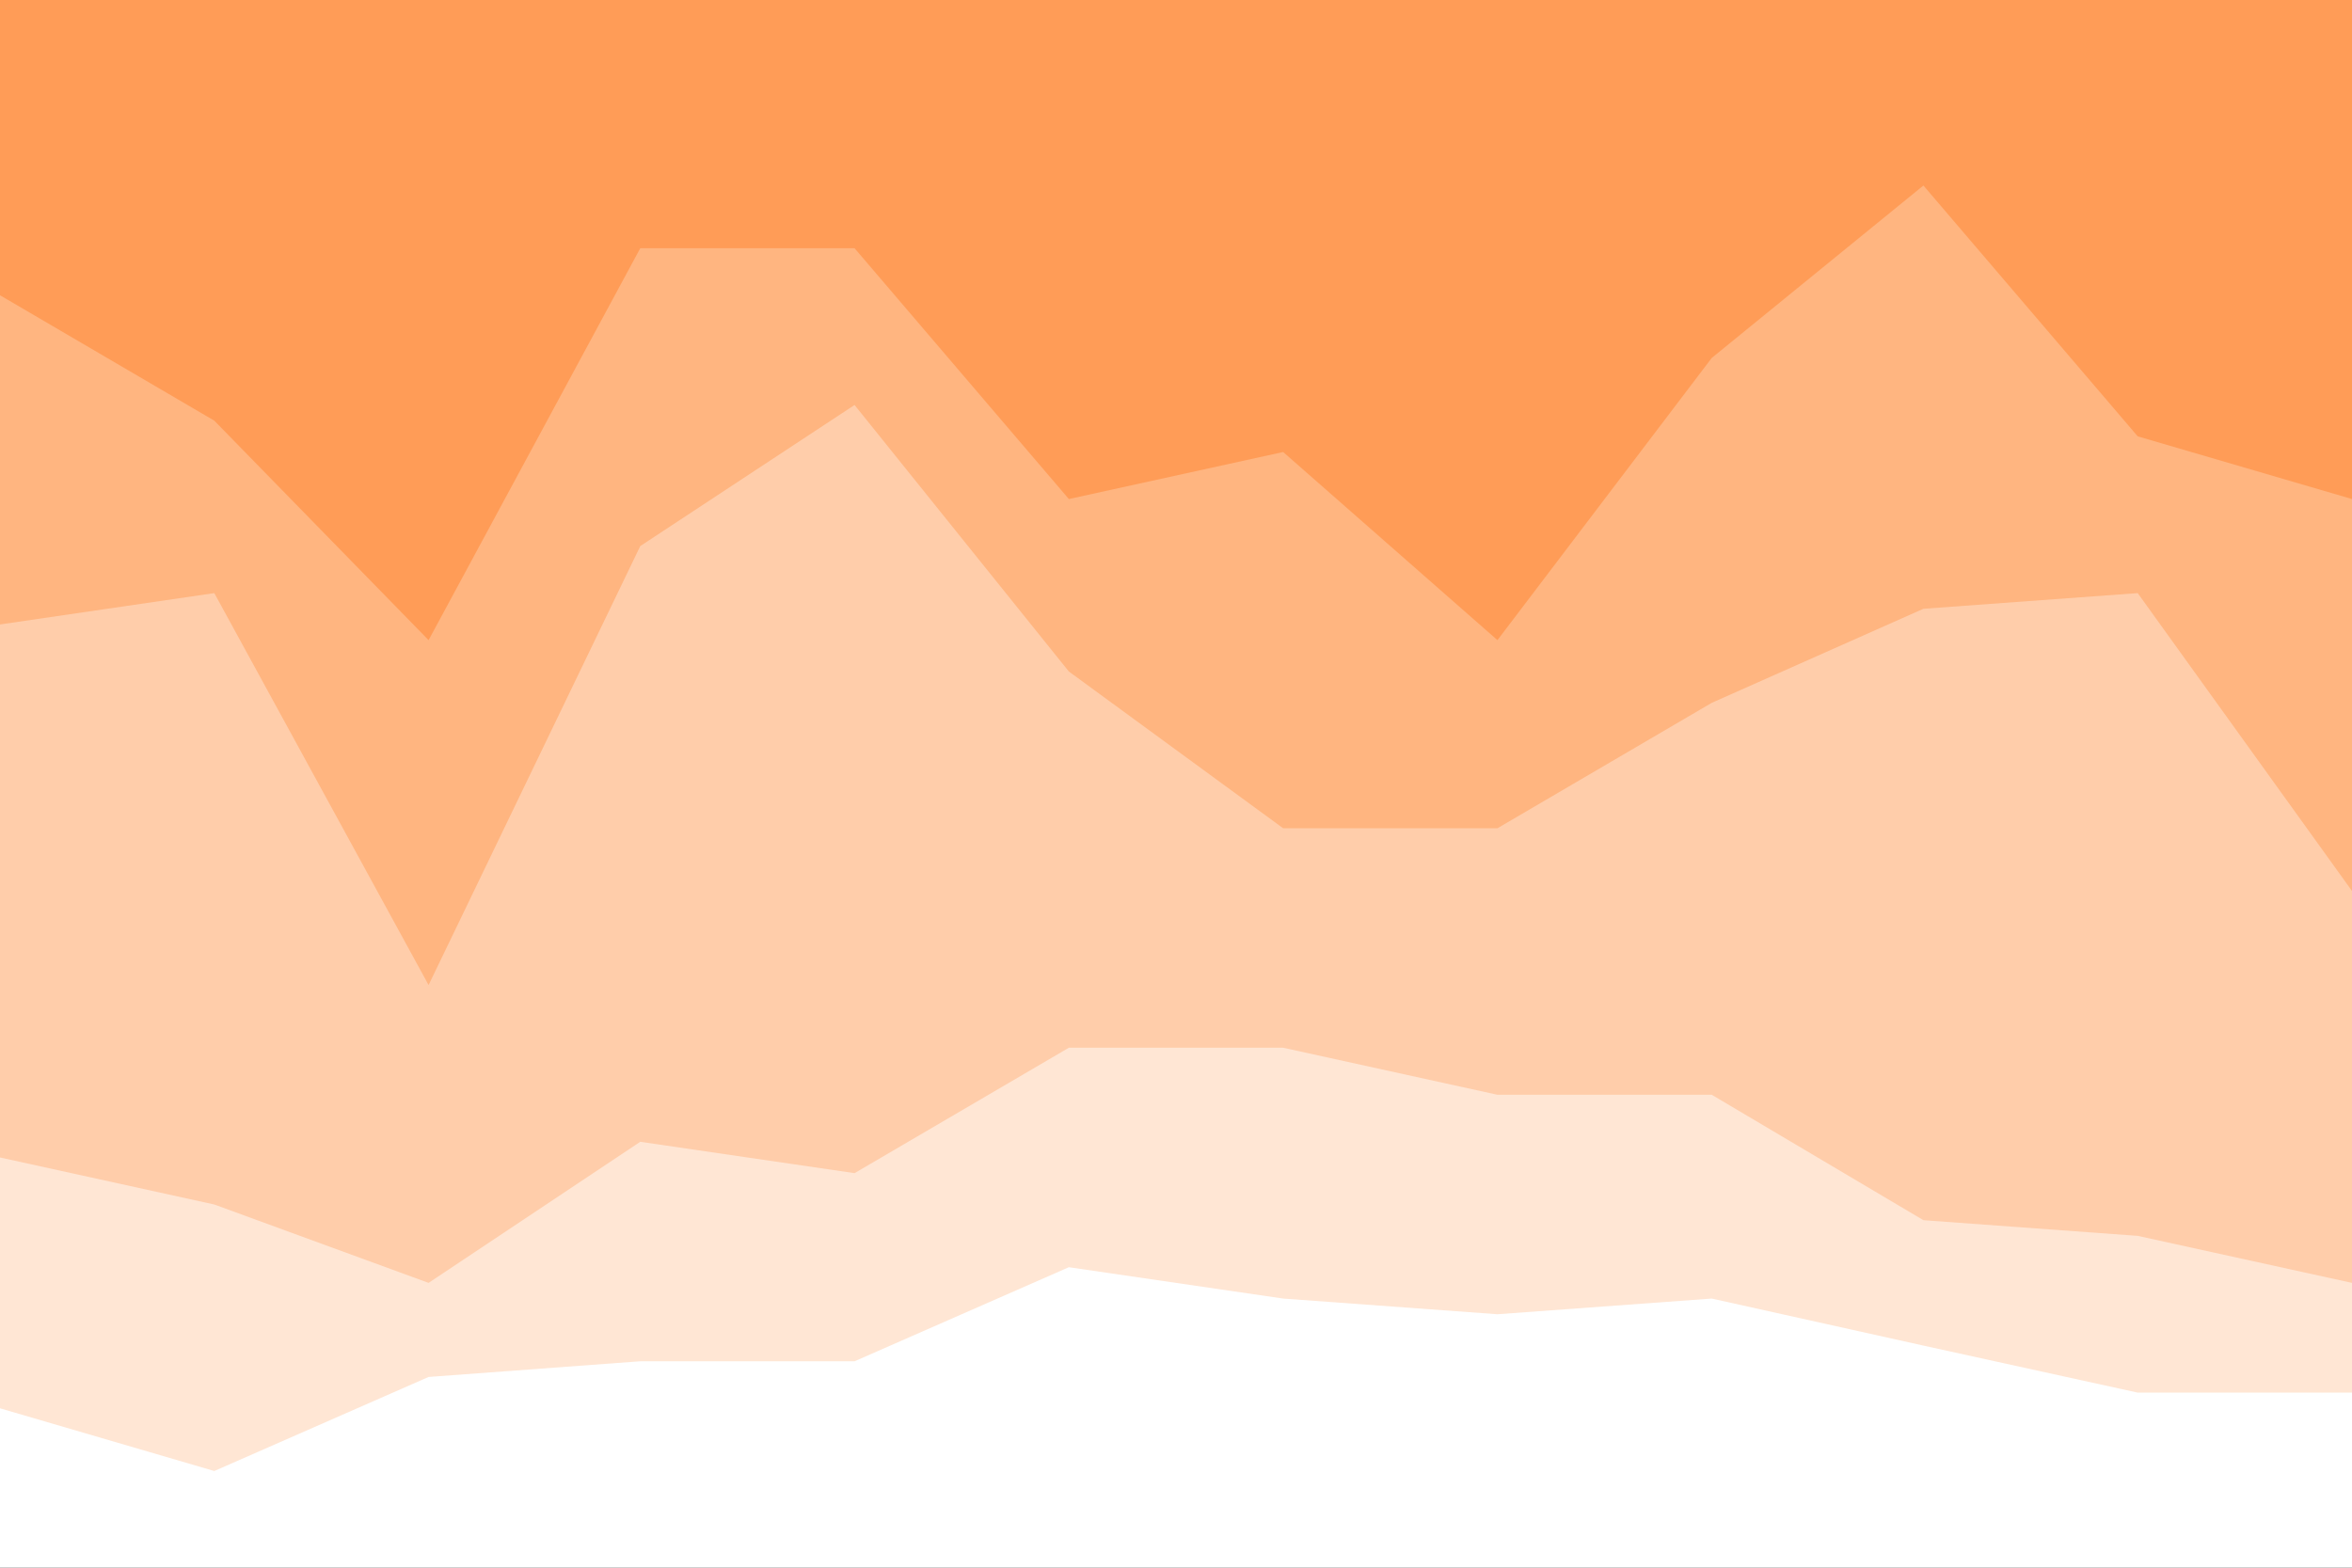<svg id="visual" viewBox="0 0 900 600" width="900" height="600" xmlns="http://www.w3.org/2000/svg" xmlns:xlink="http://www.w3.org/1999/xlink" version="1.1"><rect x="0" y="0" width="900" height="600" fill="#333333" stroke="none"/><path d="M0 115L82 163L164 247L245 97L327 97L409 193L491 175L573 247L655 139L736 73L818 169L900 193L900 0L818 0L736 0L655 0L573 0L491 0L409 0L327 0L245 0L164 0L82 0L0 0Z" fill="#ff9c57"></path><path d="M0 241L82 229L164 379L245 211L327 157L409 259L491 319L573 319L655 271L736 235L818 229L900 343L900 191L818 167L736 71L655 137L573 245L491 173L409 191L327 95L245 95L164 245L82 161L0 113Z" fill="#ffb580"></path><path d="M0 445L82 463L164 493L245 439L327 451L409 403L491 403L573 421L655 421L736 469L818 475L900 493L900 341L818 227L736 233L655 269L573 317L491 317L409 257L327 155L245 209L164 377L82 227L0 239Z" fill="#ffcdaa"></path><path d="M0 541L82 565L164 529L245 523L327 523L409 487L491 499L573 505L655 499L736 517L818 535L900 535L900 491L818 473L736 467L655 419L573 419L491 401L409 401L327 449L245 437L164 491L82 461L0 443Z" fill="#ffe6d4"></path><path d="M0 601L82 601L164 601L245 601L327 601L409 601L491 601L573 601L655 601L736 601L818 601L900 601L900 533L818 533L736 515L655 497L573 503L491 497L409 485L327 521L245 521L164 527L82 563L0 539Z" fill="#ffffff"></path></svg>